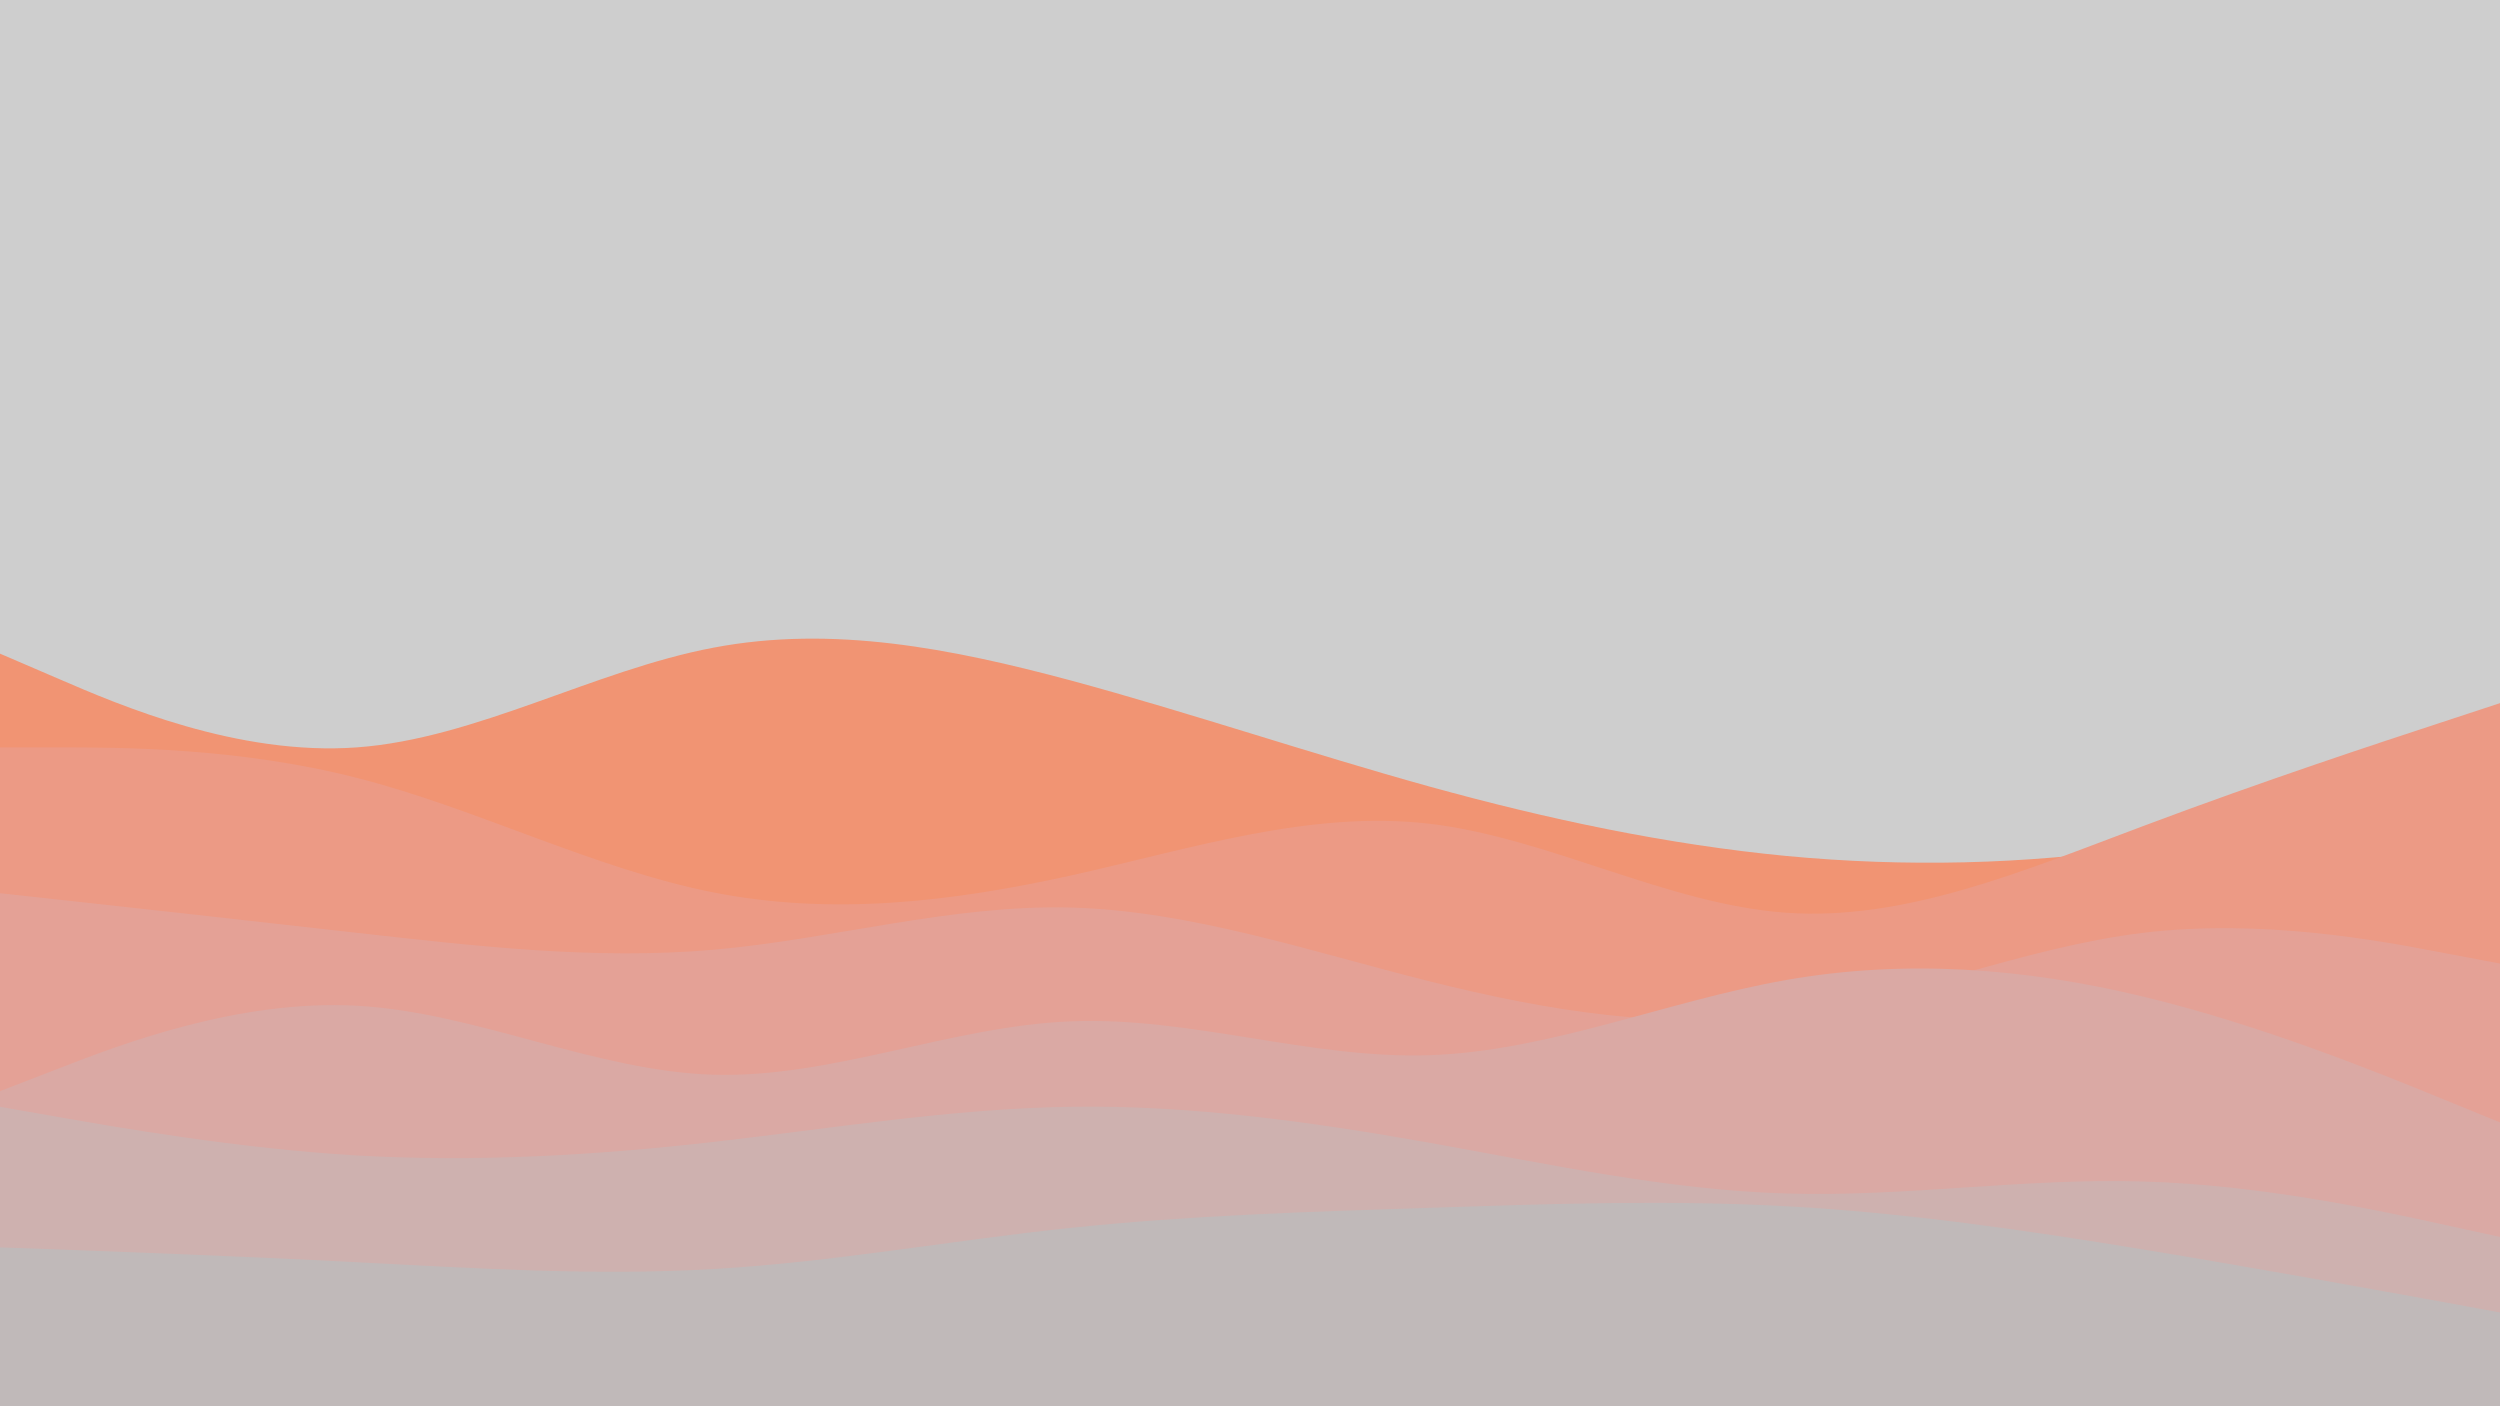 <svg id="visual" viewBox="0 0 960 540" width="960" height="540" xmlns="http://www.w3.org/2000/svg" xmlns:xlink="http://www.w3.org/1999/xlink" version="1.1"><rect x="0" y="0" width="960" height="540" fill="#CECECE"></rect><path d="M0 251L22.8 260.8C45.7 270.7 91.3 290.3 137 287C182.7 283.7 228.3 257.3 274 248.7C319.7 240 365.3 249 411.2 261.3C457 273.7 503 289.3 548.8 302C594.7 314.7 640.3 324.3 686 328.7C731.7 333 777.3 332 823 325.3C868.7 318.7 914.3 306.3 937.2 300.2L960 294L960 541L937.2 541C914.3 541 868.7 541 823 541C777.3 541 731.7 541 686 541C640.3 541 594.7 541 548.8 541C503 541 457 541 411.2 541C365.3 541 319.7 541 274 541C228.3 541 182.7 541 137 541C91.3 541 45.7 541 22.8 541L0 541Z" fill="#f19473"></path><path d="M0 287L22.8 287C45.7 287 91.3 287 137 298.7C182.7 310.3 228.3 333.7 274 342.7C319.7 351.7 365.3 346.3 411.2 336.2C457 326 503 311 548.8 316.3C594.7 321.7 640.3 347.3 686 350.5C731.7 353.7 777.3 334.3 823 317.2C868.7 300 914.3 285 937.2 277.5L960 270L960 541L937.2 541C914.3 541 868.7 541 823 541C777.3 541 731.7 541 686 541C640.3 541 594.7 541 548.8 541C503 541 457 541 411.2 541C365.3 541 319.7 541 274 541C228.3 541 182.7 541 137 541C91.3 541 45.7 541 22.8 541L0 541Z" fill="#ec9a85"></path><path d="M0 343L22.8 345.5C45.7 348 91.3 353 137 358.2C182.7 363.3 228.3 368.7 274 364.7C319.7 360.7 365.3 347.3 411.2 348.5C457 349.7 503 365.3 548.8 376.8C594.7 388.3 640.3 395.7 686 389.5C731.7 383.3 777.3 363.7 823 358.2C868.7 352.7 914.3 361.3 937.2 365.7L960 370L960 541L937.2 541C914.3 541 868.7 541 823 541C777.3 541 731.7 541 686 541C640.3 541 594.7 541 548.8 541C503 541 457 541 411.2 541C365.3 541 319.7 541 274 541C228.3 541 182.7 541 137 541C91.3 541 45.7 541 22.8 541L0 541Z" fill="#e4a196"></path><path d="M0 419L22.8 410.2C45.7 401.3 91.3 383.7 137 386.2C182.7 388.7 228.3 411.3 274 412.7C319.7 414 365.3 394 411.2 392.2C457 390.3 503 406.7 548.8 405.2C594.7 403.7 640.3 384.3 686 376.3C731.7 368.3 777.3 371.7 823 382.7C868.7 393.7 914.3 412.3 937.2 421.7L960 431L960 541L937.2 541C914.3 541 868.7 541 823 541C777.3 541 731.7 541 686 541C640.3 541 594.7 541 548.8 541C503 541 457 541 411.2 541C365.3 541 319.7 541 274 541C228.3 541 182.7 541 137 541C91.3 541 45.7 541 22.8 541L0 541Z" fill="#daa9a4"></path><path d="M0 425L22.8 429C45.7 433 91.3 441 137 443.7C182.7 446.3 228.3 443.7 274 438.5C319.7 433.3 365.3 425.7 411.2 425C457 424.3 503 430.7 548.8 438.8C594.7 447 640.3 457 686 458.3C731.7 459.7 777.3 452.3 823 453.7C868.7 455 914.3 465 937.2 470L960 475L960 541L937.2 541C914.3 541 868.7 541 823 541C777.3 541 731.7 541 686 541C640.3 541 594.7 541 548.8 541C503 541 457 541 411.2 541C365.3 541 319.7 541 274 541C228.3 541 182.7 541 137 541C91.3 541 45.7 541 22.8 541L0 541Z" fill="#ceb1af"></path><path d="M0 479L22.8 479.8C45.7 480.7 91.3 482.3 137 484.7C182.7 487 228.3 490 274 487.3C319.7 484.7 365.3 476.3 411.2 471.5C457 466.7 503 465.3 548.8 463.8C594.7 462.3 640.3 460.7 686 463.2C731.7 465.7 777.3 472.3 823 479.8C868.7 487.3 914.3 495.7 937.2 499.8L960 504L960 541L937.2 541C914.3 541 868.7 541 823 541C777.3 541 731.7 541 686 541C640.3 541 594.7 541 548.8 541C503 541 457 541 411.2 541C365.3 541 319.7 541 274 541C228.3 541 182.7 541 137 541C91.3 541 45.7 541 22.8 541L0 541Z" fill="#c0b9b9"></path></svg>